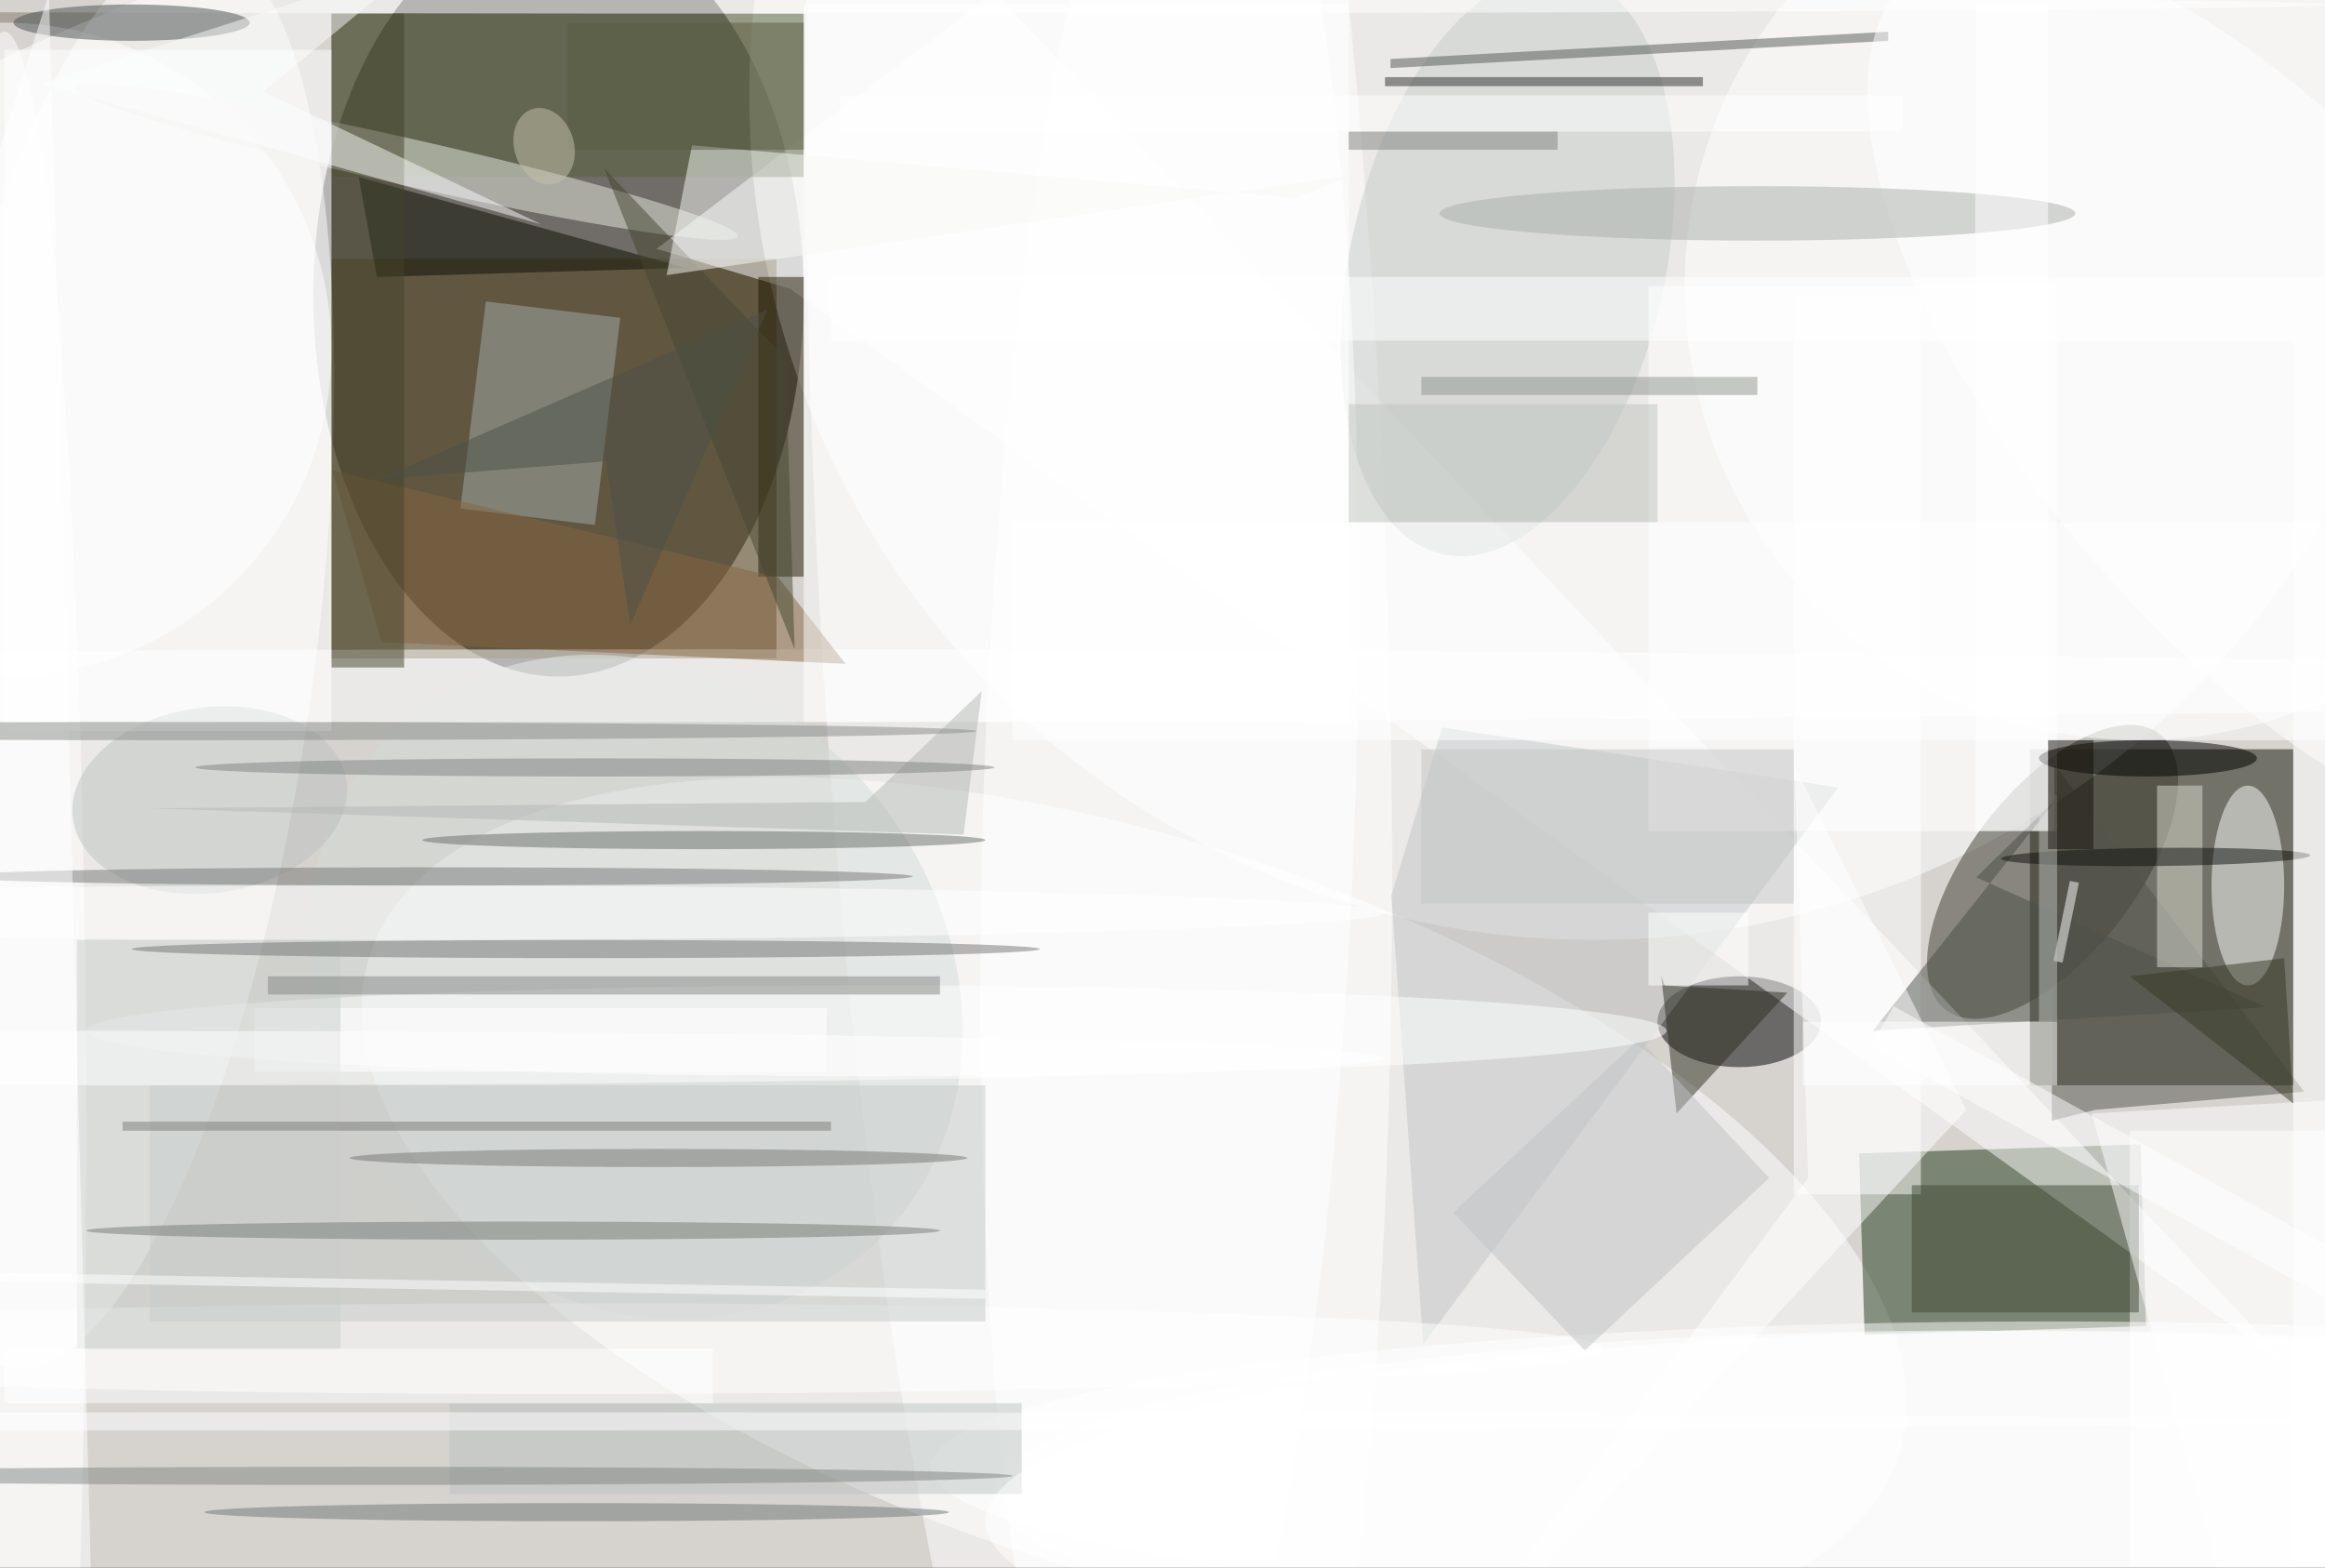 <svg xmlns="http://www.w3.org/2000/svg" viewBox="0 0 1400 944"><defs/><filter id="a"><feGaussianBlur stdDeviation="12"/></filter><rect width="100%" height="100%" fill="#584b39"/><g filter="url(#a)"><g fill-opacity=".5" transform="translate(2.7 2.7) scale(5.469)"><circle cx="145" cy="87" r="171" fill="#fff"/><circle r="1" fill="#fff" transform="matrix(-249.931 -.436 .228 -130.344 167.1 103)"/><ellipse cx="61" cy="32" fill="#0b0600" rx="27" ry="42"/><path fill="#0e1202" d="M223 82h29v37h-29z"/><circle cx="175" cy="10" r="93" fill="#fff"/><circle r="1" fill="#fff" transform="matrix(84.119 27.657 -12.547 38.161 124.4 132.2)"/><path fill="#21381a" d="M204.2 126.5l31-1 .6 20-31 1z"/><circle r="1" fill="#fff" transform="matrix(22.631 3.06 -10.613 78.492 11.3 71.7)"/><ellipse cx="225" cy="161" fill="#fff" rx="123" ry="16"/><path fill="#54451d" d="M36 28h49v44H36z"/><circle r="1" fill="#fff" transform="matrix(31.296 -1.394 7.888 177.05 120.5 54.1)"/><circle r="1" fill="#3a3a2e" transform="matrix(7.221 5.61 -11.786 15.171 225.5 95.5)"/><circle cx="235" cy="31" r="50" fill="#fff"/><ellipse cx="191" cy="112" rx="9" ry="5"/><path fill="#fff" d="M252.2 150.5L109-1.4 71.8 26.9l14.7 4.4z"/><path fill="#59643f" d="M36 1h52v18H36z"/><path fill="#201900" d="M83 30h5v33h-5z"/><path fill="#fff" d="M234 124h22v48h-22z"/><circle cy="38" r="36" fill="#fff"/><path fill="#fff" d="M197 32h14v99h-14z"/><circle r="1" fill="#d3dad7" transform="rotate(-42 175.6 -36.4) scale(33.749 38.678)"/><ellipse cx="247" cy="97" fill="#fff" rx="4" ry="11"/><path fill="#c2c4c6" d="M152.7 98.1l3.5 49.4 45.7-61.3-43.6-6.6z"/><circle r="1" fill="#c7cdca" transform="matrix(-7.19 31.919 -16.919 -3.811 165.5 28.6)"/><path fill="#a2aea8" d="M53 32.7l14.8 1.8L65 57.3l-14.8-1.8z"/><ellipse cy="126" fill="#fff" rx="9" ry="123"/><path fill="#fff" d="M181 31h45v60h-45z"/><path fill="#4b4f47" d="M249 110.4l-31.9-14.3 9.1-8.9-20.5 25.8z"/><circle r="1" fill="#e8ece3" transform="matrix(36.535 8.234 -.567 2.517 44.2 17.3)"/><ellipse cx="76" cy="75" fill="#fff" rx="255" ry="4"/><path fill="#0b0f00" d="M75 29L39 19l2 11z"/><ellipse cx="86" fill="#fff" rx="170" ry="1"/><path fill="#54544c" d="M225.4 122.9l4.8-1.2 23-2-27.5-36z"/><ellipse cx="216" cy="164" fill="#fff" rx="107" ry="18"/><path fill="#545854" d="M152.6 7V6l54.8-3v1z"/><path fill="#866440" d="M36.1 51.3l49.1 11.8 7.4 9.5-51.1-2.4z"/><circle r="1" fill="#fff" transform="rotate(91.9 22 105.6) scale(118.732 20.466)"/><path fill="#3e4834" d="M210 130h25v14h-25z"/><path fill="#fff" d="M90.5 110.5v7h-63v-7zM268 172.3l-24 1.2-14.2-51.4 27.2-1.5z"/><ellipse cx="236" cy="83" rx="12" ry="2"/><ellipse cx="62" cy="148" fill="#fff" rx="114" ry="5"/><circle r="1" fill="#fff" transform="matrix(-39.268 -46.35 20.251 -17.157 249.3 43)"/><path fill="#2d2f21" d="M184.1 122.1l-1.7-15.2.4 1.1 13.5.8z"/><path fill="#c6cac8" d="M16 119h92v26H16z"/><ellipse cx="14" cy="2" fill="#49514e" rx="13" ry="2"/><ellipse cx="193" cy="23" fill="#aaafab" rx="35" ry="3"/><path fill="#ddddd1" d="M237 86h5v20h-5z"/><path fill="#44422b" d="M36 1h8v72h-8z"/><path fill="#c1c2c4" d="M174 148.2L159.5 133l20.5-19.1 14.3 15.3z"/><path fill="#fff" d="M198 112h28v7h-28z"/><circle r="1" fill="#bdc3c0" transform="matrix(15.071 -2.038 1.37 10.13 22.6 87.6)"/><path fill="#bbc3c0" d="M49 154h63v10H49z"/><ellipse cx="77" cy="92" fill="#6b6e6a" rx="31" ry="1"/><circle r="1" fill="#0f100d" transform="rotate(89.4 71 166.6) scale(1 17.009)"/><path fill="#fff" d="M252 37h4v135h-4z"/><path fill="#474730" d="M87 71L66 18l20 21z"/><path fill="#fafdfd" d="M28.5 9.6l30.6 14.6L4 8.7 45.7-4.6z"/><ellipse cx="41" cy="100" fill="#fff" rx="111" ry="3"/><path fill="#fff" d="M225.6 105.3l1.8-8.8 1 .2-1.8 8.8zM88 0h60v79H88z"/><path fill="#f9faf6" d="M142.1 21.3l6.7-2.6-75.9 11.1 2.8-14.3z"/><path fill="#fff" d="M0 5h36v75H0zm111 52h145v24H111z"/><path fill="#b4b8b5" d="M105.6 91.4l-89.5-2.9 78.7-.7 12.8-12.2z"/><ellipse cx="96" cy="113" fill="#fff" rx="87" ry="5"/><path fill="#fff" d="M91 30h165v7H91z"/><path fill="#cbd1cd" d="M8 103h29v45H8z"/><path fill="#fff" d="M208 110.3l52.5 29-2.5 4.4-52.5-29z"/><path fill="#c5c5c5" d="M156 82h41v17h-41z"/><ellipse cx="48" cy="156" fill="#fff" rx="210" ry="1"/><ellipse cx="72" cy="127" fill="#767874" rx="34" ry="1"/><path fill="#fff" d="M155.6 187l43-57.8-1.5-45.3 18.9 37.8z"/><ellipse cx="64" cy="104" fill="#727572" rx="50" ry="1"/><path fill="#90948f" d="M156 41h37v2h-37z"/><path fill="#373925" d="M234 107l17-2 1 16z"/><path fill="#bcbebb" d="M224 87h2v25h-2z"/><path fill="#5b5c41" d="M62 2h26v14H62z"/><path fill="#fff" d="M92 10h117v4H92z"/><path fill="#2c2f2c" d="M152 8h35v1h-35z"/><path fill="#c0c4bf" d="M148 44h34v13h-34z"/><path fill="#161109" d="M225 81h5v12h-5z"/><ellipse cx="47" cy="96" fill="#747774" rx="53" ry="1"/><path fill="#fff" d="M217 0h8v91h-8z"/><path fill="#858784" d="M29 107h74v2H29z"/><ellipse cx="65" cy="84" fill="#7e827f" rx="44" ry="1"/><path fill="#7a7c79" d="M13 123h78v1H13z"/><path fill="#fff" d="M9.9 187L4.9-1.2-16 64.6v97.8z"/><ellipse cx="63" cy="166" fill="#6d7674" rx="41" ry="1"/><ellipse cx="225" cy="167" fill="#fff" rx="117" ry="21"/><path fill="#fff" d="M0 148h78v6H0z"/><ellipse cx="12" cy="116" fill="#fff" rx="140" ry="3"/><ellipse cx="56" cy="135" fill="#777a77" rx="47" ry="1"/><path fill="#fff" d="M108 142.5l-118-2v-1l118 2z"/><circle r="1" fill="#c8c3ac" transform="rotate(162.4 28.5 12.4) scale(3.279 4.289)"/><path fill="#4d5046" d="M66.2 50.3l-25.1 2L84 33.6 68.9 68.3z"/><ellipse cx="39" cy="162" fill="#818683" rx="72" ry="1"/><path fill="#80837f" d="M148 14h23v2h-23z"/><ellipse cx="19" cy="80" fill="#888c89" rx="88" ry="1"/><path fill="#fff" d="M181 100h11v8h-11z"/></g></g></svg>
